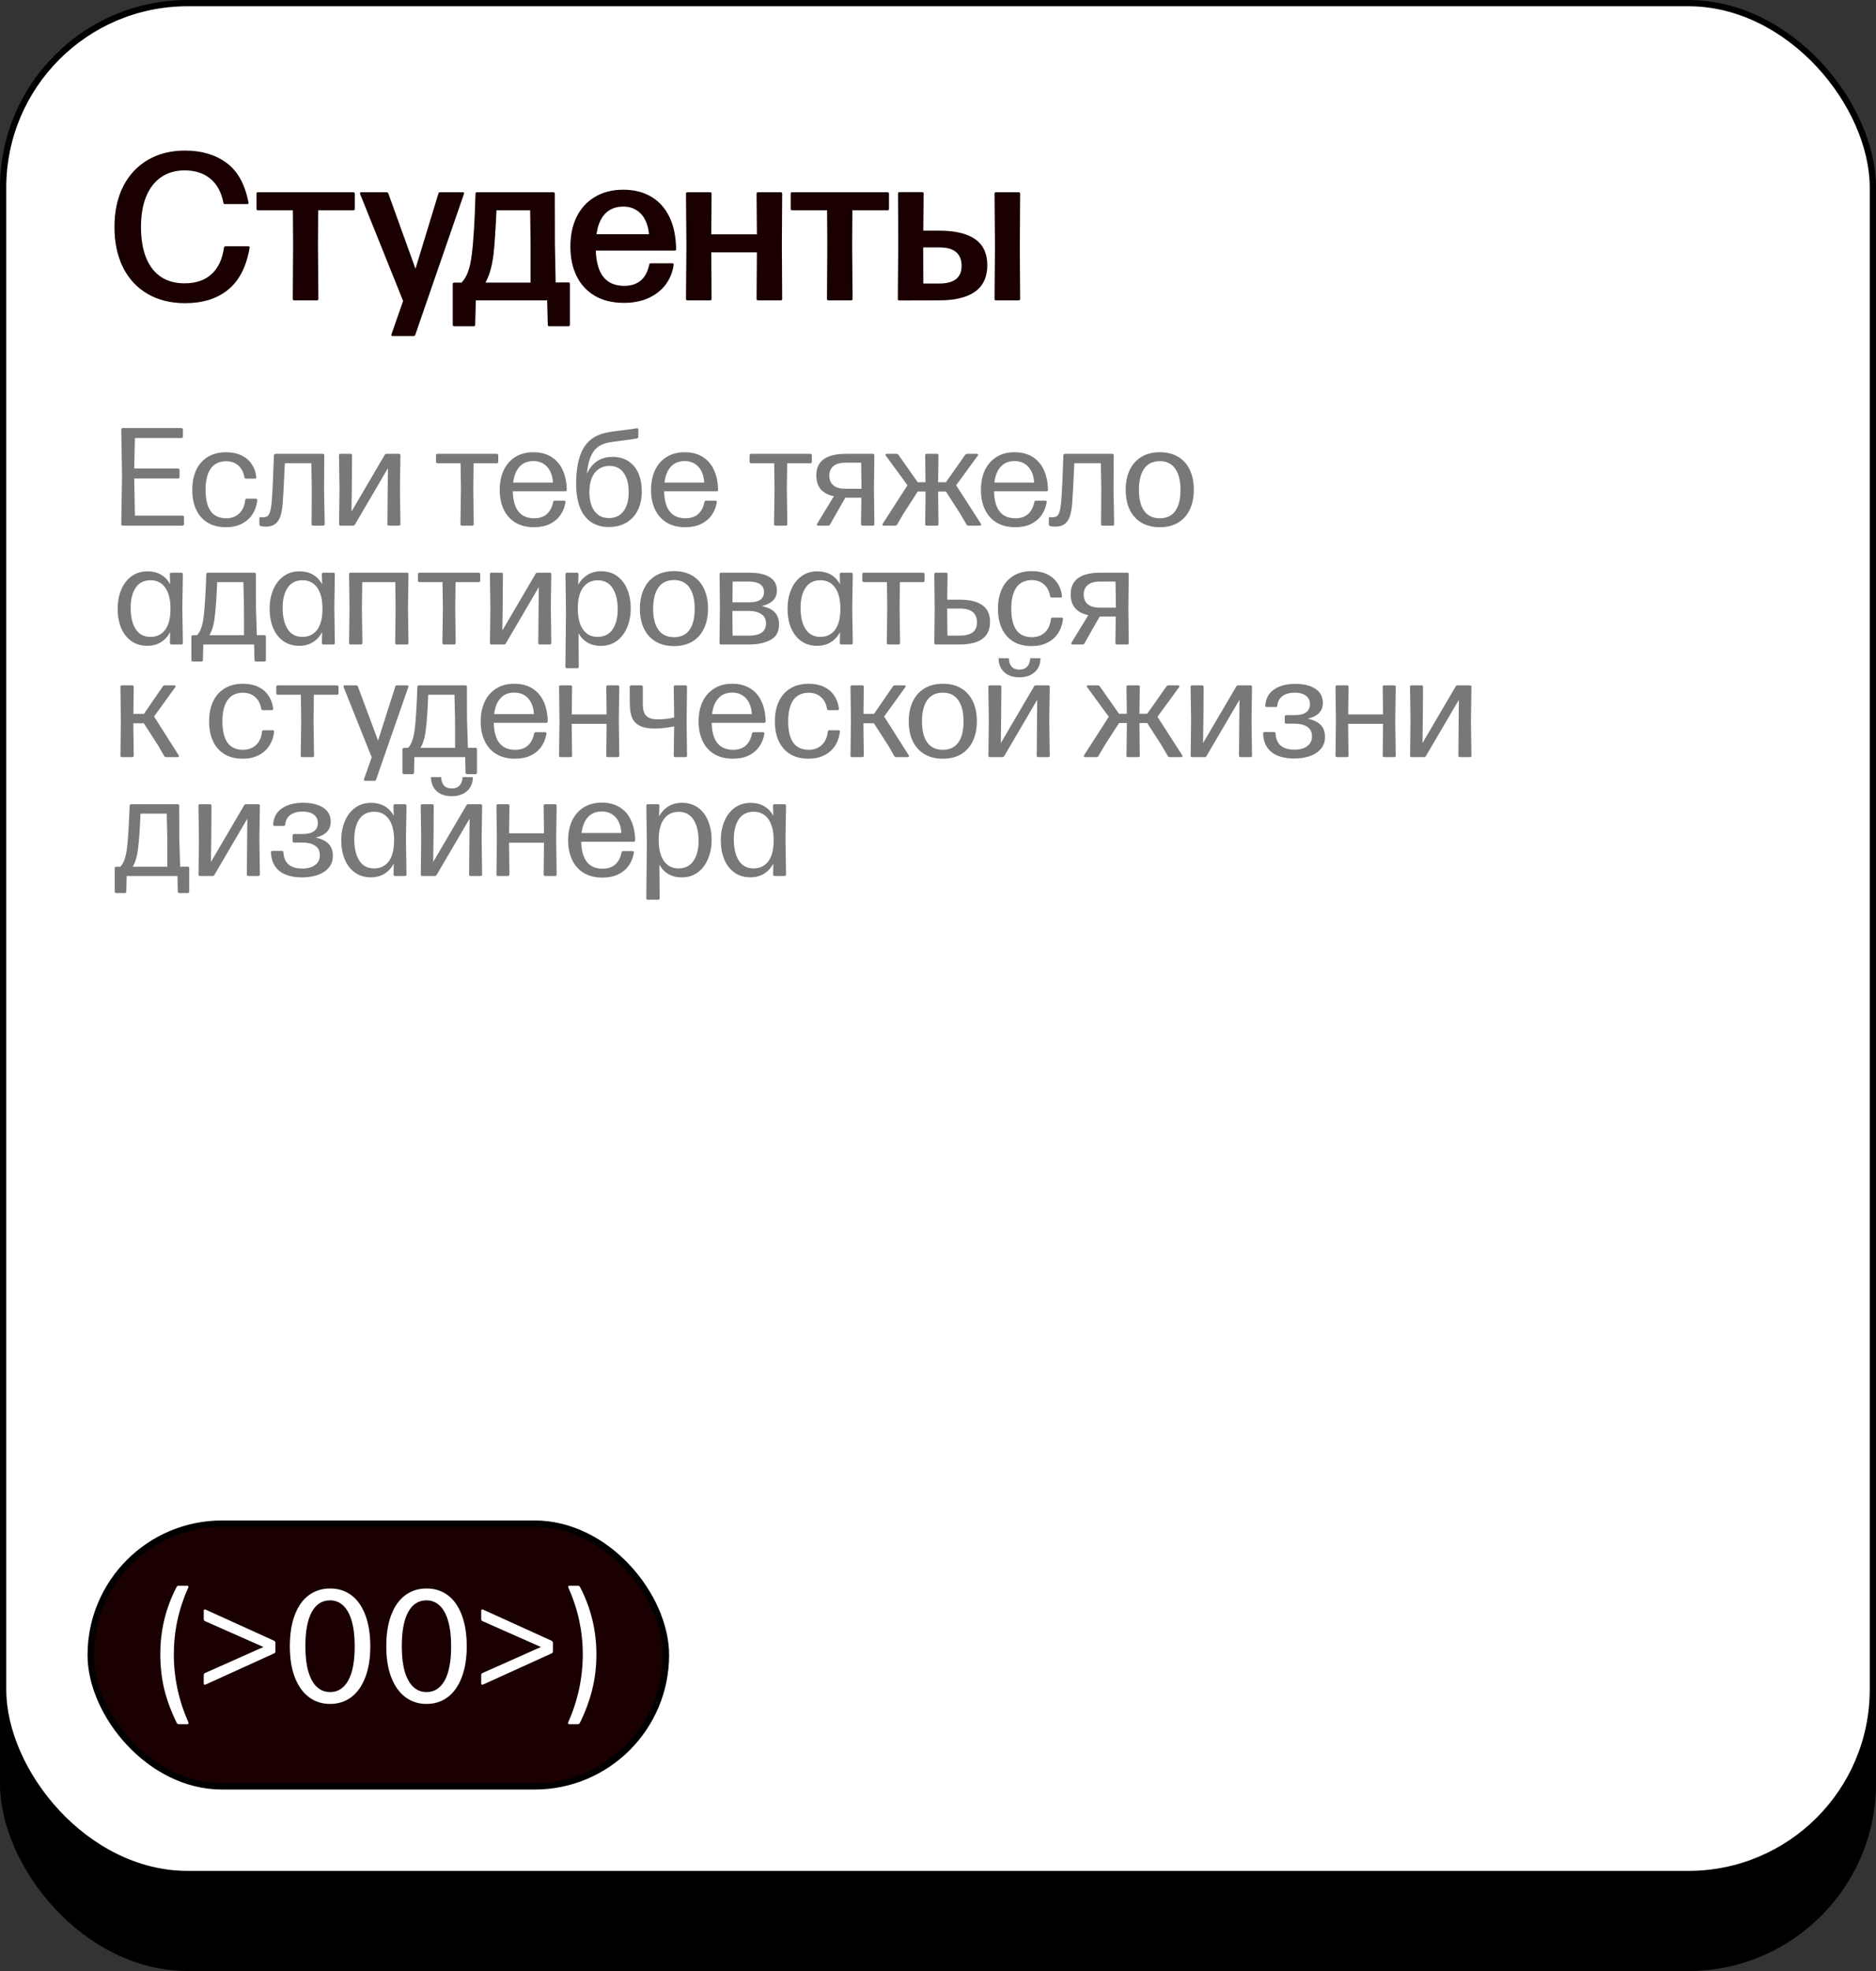 <svg width="300" height="315" viewBox="0 0 300 315" fill="none" xmlns="http://www.w3.org/2000/svg">
<rect x="0" y="0" width="300" height="315" fill="#333333" stroke="none"/>
<rect y="15" width="300" height="300" rx="30" fill="black"/>
<rect x="0.5" y="0.5" width="299" height="299" rx="29.5" fill="white" stroke="black"/>
<path d="M29.424 83.755C29.424 83.829 29.402 83.889 29.358 83.933C29.313 83.978 29.254 84 29.179 84H19.626C19.47 84 19.392 83.918 19.392 83.755L19.514 75.938L19.392 68.656C19.392 68.493 19.47 68.411 19.626 68.411H29.001C29.075 68.411 29.135 68.433 29.179 68.478C29.224 68.523 29.246 68.582 29.246 68.656V69.759C29.246 69.833 29.224 69.892 29.179 69.937C29.135 69.981 29.075 70.004 29.001 70.004H21.574L21.463 74.881H28.467C28.541 74.881 28.6 74.903 28.645 74.947C28.689 74.992 28.712 75.051 28.712 75.126V76.228C28.712 76.302 28.689 76.362 28.645 76.406C28.6 76.451 28.541 76.473 28.467 76.473H21.463L21.574 82.408H29.179C29.343 82.408 29.424 82.489 29.424 82.653V83.755ZM36.125 84.256C34.989 84.256 34.017 84.015 33.208 83.532C32.406 83.042 31.794 82.348 31.371 81.45C30.955 80.552 30.747 79.501 30.747 78.299C30.747 77.089 30.955 76.031 31.371 75.126C31.794 74.22 32.414 73.518 33.23 73.021C34.047 72.524 35.027 72.275 36.17 72.275C37.09 72.275 37.896 72.438 38.586 72.765C39.276 73.092 39.826 73.555 40.234 74.157C40.642 74.751 40.895 75.445 40.991 76.239V76.284C40.991 76.425 40.913 76.495 40.757 76.495H39.343C39.195 76.495 39.109 76.421 39.087 76.272C38.939 75.434 38.601 74.799 38.074 74.368C37.554 73.93 36.919 73.711 36.17 73.711C35.064 73.719 34.236 74.116 33.687 74.903C33.145 75.69 32.874 76.818 32.874 78.288C32.874 79.78 33.145 80.912 33.687 81.684C34.236 82.448 35.067 82.831 36.181 82.831C37.012 82.831 37.699 82.579 38.241 82.074C38.79 81.569 39.113 80.856 39.21 79.936C39.232 79.78 39.317 79.702 39.466 79.702H40.902C41.08 79.702 41.162 79.776 41.147 79.925C41.058 80.771 40.802 81.521 40.379 82.174C39.956 82.827 39.38 83.339 38.653 83.71C37.925 84.074 37.083 84.256 36.125 84.256ZM42.434 84.167C42.167 84.167 41.915 84.134 41.677 84.067C41.544 84.037 41.477 83.948 41.477 83.8V82.864C41.477 82.716 41.54 82.642 41.666 82.642C41.733 82.642 41.796 82.649 41.855 82.664C41.922 82.671 41.989 82.675 42.056 82.675C42.36 82.675 42.602 82.608 42.78 82.475C42.958 82.334 43.095 82.096 43.192 81.762C43.296 81.428 43.377 80.953 43.437 80.337C43.503 79.609 43.57 78.525 43.637 77.085C43.704 75.645 43.76 74.209 43.804 72.776C43.812 72.702 43.837 72.642 43.882 72.598C43.927 72.553 43.986 72.531 44.06 72.531H51.61C51.773 72.531 51.855 72.613 51.855 72.776L51.821 78.188L51.921 83.755C51.921 83.918 51.84 84 51.676 84L50.073 84.011C49.91 84.011 49.828 83.93 49.828 83.766L49.861 78.188L49.795 74.023H45.552C45.411 77.186 45.296 79.338 45.207 80.481C45.133 81.328 45.007 82.014 44.828 82.541C44.65 83.068 44.372 83.473 43.993 83.755C43.615 84.03 43.095 84.167 42.434 84.167ZM54.458 84C54.302 84 54.224 83.918 54.224 83.755L54.291 78.076L54.213 72.776C54.213 72.613 54.291 72.531 54.447 72.531H56.05C56.213 72.531 56.295 72.613 56.295 72.776L56.262 77.865L56.206 81.762L61.517 72.709C61.569 72.591 61.669 72.531 61.818 72.531H63.789C63.952 72.531 64.034 72.613 64.034 72.776L63.956 78.076L64.034 83.755C64.034 83.918 63.952 84 63.789 84H62.197C62.033 84 61.952 83.918 61.952 83.755L61.996 78.355L62.029 74.836L56.763 83.822C56.696 83.941 56.596 84 56.462 84H54.458ZM79.433 72.531C79.507 72.531 79.567 72.553 79.611 72.598C79.656 72.642 79.678 72.702 79.678 72.776V73.789C79.678 73.953 79.597 74.034 79.433 74.034H75.737L75.681 78.076L75.759 83.755C75.759 83.918 75.677 84 75.514 84H73.877C73.714 84 73.632 83.918 73.632 83.755L73.71 78.076L73.654 74.034H69.969C69.894 74.034 69.835 74.012 69.79 73.968C69.746 73.923 69.724 73.864 69.724 73.789V72.776C69.724 72.613 69.805 72.531 69.969 72.531H79.433ZM85.404 84.256C84.231 84.256 83.233 84.007 82.409 83.51C81.592 83.013 80.972 82.315 80.549 81.417C80.126 80.519 79.914 79.479 79.914 78.299C79.914 77.104 80.126 76.053 80.549 75.148C80.98 74.242 81.599 73.537 82.409 73.032C83.218 72.527 84.179 72.275 85.292 72.275C86.391 72.275 87.334 72.513 88.121 72.988C88.915 73.463 89.524 74.149 89.947 75.048C90.377 75.946 90.608 77.019 90.637 78.266C90.637 78.436 90.555 78.522 90.392 78.522H82.008C82.075 81.394 83.214 82.831 85.426 82.831C86.257 82.831 86.926 82.612 87.43 82.174C87.942 81.728 88.284 81.083 88.455 80.236C88.492 80.088 88.581 80.014 88.722 80.014H90.192C90.273 80.014 90.337 80.032 90.381 80.069C90.426 80.106 90.444 80.162 90.437 80.236C90.311 81.031 90.032 81.732 89.602 82.341C89.178 82.942 88.611 83.414 87.898 83.755C87.185 84.089 86.354 84.256 85.404 84.256ZM88.421 77.13C88.399 76.491 88.265 75.912 88.02 75.393C87.775 74.866 87.423 74.45 86.963 74.146C86.502 73.841 85.949 73.689 85.304 73.689C84.361 73.689 83.618 73.99 83.077 74.591C82.535 75.185 82.197 76.031 82.063 77.13H88.421ZM97.979 73.021C98.981 73.021 99.831 73.259 100.529 73.734C101.234 74.209 101.761 74.862 102.11 75.693C102.459 76.525 102.633 77.471 102.633 78.533C102.633 79.669 102.421 80.667 101.998 81.528C101.575 82.382 100.967 83.046 100.172 83.521C99.378 83.989 98.439 84.223 97.355 84.223C96.212 84.223 95.251 83.948 94.471 83.399C93.692 82.849 93.105 82.059 92.712 81.027C92.326 79.995 92.133 78.759 92.133 77.319C92.133 74.914 92.511 73.04 93.269 71.696C94.026 70.352 95.24 69.506 96.91 69.157C97.214 69.091 97.596 69.024 98.057 68.957C98.524 68.89 98.988 68.831 99.448 68.779C100.562 68.645 101.349 68.534 101.809 68.445H101.854C102.002 68.445 102.076 68.523 102.076 68.678V69.792C102.076 69.948 102.006 70.037 101.865 70.059C101.323 70.178 100.488 70.3 99.359 70.427C98.313 70.553 97.589 70.66 97.188 70.75C96.09 70.995 95.288 71.533 94.783 72.364C94.278 73.188 93.974 74.305 93.87 75.716C94.226 74.884 94.746 74.227 95.429 73.745C96.112 73.262 96.962 73.021 97.979 73.021ZM97.366 82.797C98.376 82.797 99.155 82.434 99.705 81.706C100.261 80.971 100.54 79.954 100.54 78.655C100.54 77.349 100.272 76.324 99.738 75.582C99.211 74.832 98.454 74.457 97.466 74.457C96.813 74.457 96.245 74.621 95.763 74.947C95.28 75.274 94.906 75.753 94.638 76.384C94.378 77.015 94.249 77.772 94.249 78.655C94.249 79.487 94.367 80.214 94.605 80.838C94.842 81.454 95.195 81.936 95.663 82.285C96.13 82.627 96.698 82.797 97.366 82.797ZM109.599 84.256C108.426 84.256 107.427 84.007 106.603 83.51C105.787 83.013 105.167 82.315 104.744 81.417C104.321 80.519 104.109 79.479 104.109 78.299C104.109 77.104 104.321 76.053 104.744 75.148C105.174 74.242 105.794 73.537 106.603 73.032C107.412 72.527 108.374 72.275 109.487 72.275C110.586 72.275 111.529 72.513 112.315 72.988C113.11 73.463 113.718 74.149 114.142 75.048C114.572 75.946 114.802 77.019 114.832 78.266C114.832 78.436 114.75 78.522 114.587 78.522H106.202C106.269 81.394 107.409 82.831 109.621 82.831C110.452 82.831 111.12 82.612 111.625 82.174C112.137 81.728 112.479 81.083 112.649 80.236C112.687 80.088 112.776 80.014 112.917 80.014H114.387C114.468 80.014 114.531 80.032 114.576 80.069C114.62 80.106 114.639 80.162 114.631 80.236C114.505 81.031 114.227 81.732 113.796 82.341C113.373 82.942 112.805 83.414 112.093 83.755C111.38 84.089 110.549 84.256 109.599 84.256ZM112.616 77.13C112.594 76.491 112.46 75.912 112.215 75.393C111.97 74.866 111.618 74.45 111.157 74.146C110.697 73.841 110.144 73.689 109.498 73.689C108.556 73.689 107.813 73.99 107.271 74.591C106.729 75.185 106.392 76.031 106.258 77.13H112.616ZM129.579 72.531C129.653 72.531 129.713 72.553 129.757 72.598C129.802 72.642 129.824 72.702 129.824 72.776V73.789C129.824 73.953 129.742 74.034 129.579 74.034H125.882L125.827 78.076L125.905 83.755C125.905 83.918 125.823 84 125.66 84H124.023C123.86 84 123.778 83.918 123.778 83.755L123.856 78.076L123.8 74.034H120.115C120.04 74.034 119.981 74.012 119.936 73.968C119.892 73.923 119.87 73.864 119.87 73.789V72.776C119.87 72.613 119.951 72.531 120.115 72.531H129.579ZM130.84 84C130.699 84 130.629 83.948 130.629 83.844C130.629 83.8 130.644 83.751 130.673 83.699L133.357 79.312C132.451 79.127 131.753 78.759 131.263 78.21C130.781 77.653 130.54 76.907 130.54 75.972C130.54 74.821 130.937 73.96 131.731 73.388C132.533 72.817 133.706 72.531 135.25 72.531H139.592C139.748 72.531 139.826 72.613 139.826 72.776L139.759 78.099L139.826 83.755C139.826 83.918 139.748 84 139.592 84H137.933C137.77 84 137.688 83.918 137.688 83.755L137.744 79.535H135.183L133.735 82.062L132.733 83.833C132.666 83.944 132.57 84 132.444 84H130.84ZM137.766 78.11L137.711 73.945H135.15C134.348 73.945 133.724 74.127 133.279 74.491C132.841 74.847 132.622 75.348 132.622 75.994C132.622 76.692 132.841 77.219 133.279 77.575C133.717 77.931 134.344 78.11 135.161 78.11H137.766ZM156.21 72.531C156.277 72.531 156.329 72.546 156.366 72.576C156.403 72.605 156.422 72.642 156.422 72.687C156.422 72.724 156.4 72.772 156.355 72.832L152.903 77.553L156.856 83.699C156.886 83.737 156.901 83.781 156.901 83.833C156.901 83.885 156.882 83.926 156.845 83.956C156.808 83.985 156.756 84 156.689 84H154.863C154.729 84 154.629 83.944 154.562 83.833L153.605 82.185L151.266 78.555H150.019L150.075 83.755C150.075 83.918 149.997 84 149.841 84H148.193C148.03 84 147.948 83.918 147.948 83.755L148.015 78.555H146.757L144.419 82.185L143.461 83.833C143.394 83.944 143.294 84 143.16 84H141.334C141.267 84 141.215 83.985 141.178 83.956C141.141 83.926 141.123 83.885 141.123 83.833C141.123 83.781 141.137 83.737 141.167 83.699L145.12 77.553L141.668 72.832C141.624 72.772 141.601 72.724 141.601 72.687C141.601 72.642 141.62 72.605 141.657 72.576C141.694 72.546 141.746 72.531 141.813 72.531H143.372C143.491 72.531 143.591 72.583 143.673 72.687L146.757 77.074H148.004L147.948 72.776C147.948 72.613 148.03 72.531 148.193 72.531H149.841C149.997 72.531 150.075 72.613 150.075 72.776L150.019 77.074H151.266L154.351 72.687C154.432 72.583 154.533 72.531 154.651 72.531H156.21ZM162.354 84.256C161.181 84.256 160.183 84.007 159.359 83.51C158.542 83.013 157.922 82.315 157.499 81.417C157.076 80.519 156.865 79.479 156.865 78.299C156.865 77.104 157.076 76.053 157.499 75.148C157.93 74.242 158.55 73.537 159.359 73.032C160.168 72.527 161.129 72.275 162.243 72.275C163.341 72.275 164.284 72.513 165.071 72.988C165.865 73.463 166.474 74.149 166.897 75.048C167.328 75.946 167.558 77.019 167.588 78.266C167.588 78.436 167.506 78.522 167.343 78.522H158.958C159.025 81.394 160.164 82.831 162.376 82.831C163.208 82.831 163.876 82.612 164.381 82.174C164.893 81.728 165.234 81.083 165.405 80.236C165.442 80.088 165.531 80.014 165.672 80.014H167.142C167.224 80.014 167.287 80.032 167.331 80.069C167.376 80.106 167.395 80.162 167.387 80.236C167.261 81.031 166.983 81.732 166.552 82.341C166.129 82.942 165.561 83.414 164.848 83.755C164.136 84.089 163.304 84.256 162.354 84.256ZM165.372 77.13C165.349 76.491 165.216 75.912 164.971 75.393C164.726 74.866 164.373 74.45 163.913 74.146C163.453 73.841 162.9 73.689 162.254 73.689C161.311 73.689 160.569 73.99 160.027 74.591C159.485 75.185 159.147 76.031 159.014 77.13H165.372ZM168.683 84.167C168.415 84.167 168.163 84.134 167.925 84.067C167.792 84.037 167.725 83.948 167.725 83.8V82.864C167.725 82.716 167.788 82.642 167.914 82.642C167.981 82.642 168.044 82.649 168.104 82.664C168.17 82.671 168.237 82.675 168.304 82.675C168.608 82.675 168.85 82.608 169.028 82.475C169.206 82.334 169.343 82.096 169.44 81.762C169.544 81.428 169.625 80.953 169.685 80.337C169.751 79.609 169.818 78.525 169.885 77.085C169.952 75.645 170.008 74.209 170.052 72.776C170.06 72.702 170.086 72.642 170.13 72.598C170.175 72.553 170.234 72.531 170.308 72.531H177.858C178.021 72.531 178.103 72.613 178.103 72.776L178.069 78.188L178.169 83.755C178.169 83.918 178.088 84 177.924 84L176.321 84.011C176.158 84.011 176.076 83.93 176.076 83.766L176.109 78.188L176.043 74.023H171.8C171.659 77.186 171.544 79.338 171.455 80.481C171.381 81.328 171.255 82.014 171.077 82.541C170.898 83.068 170.62 83.473 170.241 83.755C169.863 84.03 169.343 84.167 168.683 84.167ZM185.472 84.256C184.321 84.256 183.337 84.011 182.521 83.521C181.704 83.031 181.081 82.337 180.65 81.439C180.227 80.541 180.016 79.49 180.016 78.288C180.016 77.078 180.227 76.024 180.65 75.126C181.081 74.22 181.704 73.518 182.521 73.021C183.345 72.524 184.328 72.275 185.472 72.275C186.615 72.275 187.595 72.52 188.411 73.01C189.228 73.5 189.848 74.198 190.271 75.103C190.694 76.001 190.905 77.052 190.905 78.254C190.905 79.464 190.694 80.522 190.271 81.428C189.848 82.326 189.228 83.024 188.411 83.521C187.595 84.011 186.615 84.256 185.472 84.256ZM185.472 82.831C186.57 82.831 187.394 82.441 187.944 81.662C188.5 80.882 188.779 79.758 188.779 78.288C188.779 76.826 188.497 75.697 187.932 74.903C187.376 74.101 186.552 73.7 185.46 73.7C184.354 73.708 183.523 74.109 182.966 74.903C182.41 75.697 182.131 76.829 182.131 78.299C182.131 79.761 182.413 80.882 182.977 81.662C183.542 82.441 184.373 82.831 185.472 82.831ZM27.164 91.787C27.157 91.706 27.175 91.642 27.22 91.598C27.264 91.553 27.327 91.531 27.409 91.531H29.001C29.165 91.531 29.246 91.613 29.246 91.776L29.157 97.143L29.246 102.755C29.246 102.918 29.165 103 29.001 103H27.42C27.338 103 27.275 102.978 27.231 102.933C27.186 102.889 27.168 102.829 27.175 102.755L27.209 101.029C26.83 101.727 26.333 102.265 25.716 102.644C25.1 103.022 24.38 103.212 23.556 103.212C22.554 103.212 21.697 102.955 20.984 102.443C20.271 101.924 19.73 101.218 19.358 100.328C18.995 99.429 18.813 98.416 18.813 97.288C18.813 96.174 19.002 95.165 19.381 94.259C19.759 93.346 20.309 92.626 21.029 92.099C21.756 91.572 22.61 91.308 23.59 91.308C24.406 91.308 25.119 91.483 25.728 91.832C26.344 92.181 26.837 92.697 27.209 93.379L27.164 91.787ZM24.057 101.786C25.067 101.786 25.854 101.408 26.418 100.651C26.982 99.886 27.264 98.761 27.264 97.277C27.264 95.829 26.986 94.712 26.429 93.925C25.872 93.131 25.089 92.734 24.08 92.734C23.026 92.734 22.231 93.131 21.697 93.925C21.162 94.719 20.895 95.792 20.895 97.143C20.895 98.568 21.162 99.7 21.697 100.539C22.231 101.371 23.018 101.786 24.057 101.786ZM30.851 105.728C30.776 105.728 30.717 105.706 30.672 105.661C30.628 105.617 30.606 105.557 30.606 105.483V101.764C30.606 101.69 30.628 101.63 30.672 101.586C30.717 101.541 30.776 101.519 30.851 101.519H31.508C31.805 101.2 32.035 100.792 32.198 100.294C32.369 99.797 32.499 99.17 32.588 98.412C32.677 97.655 32.755 96.672 32.822 95.462C32.896 94.244 32.951 93.016 32.989 91.776C32.996 91.702 33.022 91.642 33.066 91.598C33.111 91.553 33.17 91.531 33.245 91.531H40.672C40.835 91.531 40.916 91.613 40.916 91.776L40.928 96.909L41.072 101.519L42.264 101.508C42.435 101.508 42.52 101.59 42.52 101.753V105.483C42.52 105.557 42.498 105.617 42.453 105.661C42.409 105.706 42.346 105.728 42.264 105.728H40.939C40.865 105.728 40.805 105.706 40.761 105.661C40.716 105.617 40.694 105.557 40.694 105.483L40.638 103H32.51L32.454 105.483C32.454 105.557 32.432 105.617 32.387 105.661C32.343 105.706 32.283 105.728 32.209 105.728H30.851ZM39.024 101.519L39.013 96.909L38.923 93.034H34.726C34.636 95.373 34.514 97.18 34.358 98.457C34.276 99.184 34.165 99.778 34.024 100.239C33.89 100.699 33.712 101.126 33.49 101.519H39.024ZM51.468 91.787C51.46 91.706 51.479 91.642 51.523 91.598C51.568 91.553 51.631 91.531 51.712 91.531H53.305C53.468 91.531 53.55 91.613 53.55 91.776L53.461 97.143L53.55 102.755C53.55 102.918 53.468 103 53.305 103H51.724C51.642 103 51.579 102.978 51.534 102.933C51.49 102.889 51.471 102.829 51.479 102.755L51.512 101.029C51.133 101.727 50.636 102.265 50.02 102.644C49.404 103.022 48.684 103.212 47.86 103.212C46.858 103.212 46 102.955 45.288 102.443C44.575 101.924 44.033 101.218 43.662 100.328C43.298 99.429 43.116 98.416 43.116 97.288C43.116 96.174 43.306 95.165 43.684 94.259C44.063 93.346 44.612 92.626 45.332 92.099C46.06 91.572 46.913 91.308 47.893 91.308C48.71 91.308 49.422 91.483 50.031 91.832C50.647 92.181 51.141 92.697 51.512 93.379L51.468 91.787ZM48.361 101.786C49.37 101.786 50.157 101.408 50.721 100.651C51.286 99.886 51.568 98.761 51.568 97.277C51.568 95.829 51.289 94.712 50.733 93.925C50.176 93.131 49.393 92.734 48.383 92.734C47.329 92.734 46.535 93.131 46 93.925C45.466 94.719 45.199 95.792 45.199 97.143C45.199 98.568 45.466 99.7 46 100.539C46.535 101.371 47.322 101.786 48.361 101.786ZM65.075 91.531C65.239 91.531 65.32 91.613 65.32 91.776L65.242 97.076L65.32 102.755C65.32 102.918 65.239 103 65.075 103H63.427C63.271 103 63.194 102.918 63.194 102.755L63.26 97.076L63.216 93.034H57.927L57.871 97.076L57.949 102.755C57.949 102.918 57.867 103 57.704 103H56.056C55.9 103 55.822 102.918 55.822 102.755L55.889 97.076L55.822 91.776C55.822 91.613 55.9 91.531 56.056 91.531H65.075ZM76.546 91.531C76.62 91.531 76.68 91.553 76.724 91.598C76.769 91.642 76.791 91.702 76.791 91.776V92.789C76.791 92.953 76.709 93.034 76.546 93.034H72.849L72.794 97.076L72.872 102.755C72.872 102.918 72.79 103 72.627 103H70.99C70.826 103 70.745 102.918 70.745 102.755L70.823 97.076L70.767 93.034H67.081C67.007 93.034 66.948 93.012 66.903 92.968C66.859 92.923 66.837 92.864 66.837 92.789V91.776C66.837 91.613 66.918 91.531 67.081 91.531H76.546ZM78.587 103C78.431 103 78.353 102.918 78.353 102.755L78.42 97.076L78.342 91.776C78.342 91.613 78.42 91.531 78.576 91.531H80.18C80.343 91.531 80.425 91.613 80.425 91.776L80.391 96.865L80.335 100.762L85.647 91.709C85.699 91.591 85.799 91.531 85.948 91.531H87.918C88.082 91.531 88.163 91.613 88.163 91.776L88.085 97.076L88.163 102.755C88.163 102.918 88.082 103 87.918 103H86.326C86.163 103 86.081 102.918 86.081 102.755L86.126 97.355L86.159 93.836L80.892 102.822C80.826 102.941 80.725 103 80.592 103H78.587ZM96.118 91.297C97.12 91.297 97.978 91.557 98.69 92.077C99.403 92.589 99.941 93.294 100.305 94.192C100.676 95.091 100.862 96.104 100.862 97.232C100.862 98.346 100.669 99.359 100.283 100.272C99.904 101.178 99.355 101.898 98.635 102.432C97.915 102.959 97.065 103.223 96.085 103.223C95.276 103.223 94.57 103.052 93.969 102.71C93.368 102.362 92.882 101.857 92.511 101.196L92.555 106.541C92.555 106.704 92.474 106.786 92.31 106.786H90.662C90.499 106.786 90.417 106.704 90.417 106.541L90.506 97.978L90.428 91.776C90.428 91.613 90.506 91.531 90.662 91.531H92.266C92.429 91.531 92.511 91.617 92.511 91.787L92.455 93.457C92.841 92.775 93.342 92.244 93.958 91.865C94.582 91.487 95.302 91.297 96.118 91.297ZM95.55 101.786C96.612 101.786 97.414 101.389 97.956 100.595C98.505 99.801 98.779 98.728 98.779 97.377C98.779 95.959 98.509 94.835 97.967 94.003C97.432 93.164 96.642 92.745 95.595 92.745C94.593 92.745 93.81 93.127 93.246 93.892C92.681 94.656 92.399 95.77 92.399 97.232C92.399 98.68 92.674 99.801 93.223 100.595C93.78 101.389 94.556 101.786 95.55 101.786ZM107.787 103.256C106.636 103.256 105.653 103.011 104.836 102.521C104.02 102.031 103.396 101.337 102.966 100.439C102.543 99.541 102.331 98.49 102.331 97.288C102.331 96.078 102.543 95.024 102.966 94.126C103.396 93.22 104.02 92.518 104.836 92.021C105.66 91.524 106.644 91.275 107.787 91.275C108.93 91.275 109.91 91.52 110.727 92.01C111.543 92.5 112.163 93.198 112.586 94.103C113.009 95.001 113.221 96.052 113.221 97.254C113.221 98.464 113.009 99.522 112.586 100.428C112.163 101.326 111.543 102.024 110.727 102.521C109.91 103.011 108.93 103.256 107.787 103.256ZM107.787 101.831C108.886 101.831 109.71 101.441 110.259 100.662C110.816 99.882 111.094 98.758 111.094 97.288C111.094 95.826 110.812 94.697 110.248 93.903C109.691 93.101 108.867 92.7 107.776 92.7C106.67 92.708 105.838 93.109 105.282 93.903C104.725 94.697 104.447 95.829 104.447 97.299C104.447 98.761 104.729 99.882 105.293 100.662C105.857 101.441 106.688 101.831 107.787 101.831ZM121.862 96.865C122.812 97.073 123.503 97.418 123.933 97.9C124.364 98.375 124.579 98.999 124.579 99.771C124.579 100.966 124.115 101.805 123.187 102.287C122.259 102.762 121.157 103 119.88 103H115.292C115.137 103 115.059 102.918 115.059 102.755L115.125 97.076L115.07 91.776C115.07 91.613 115.148 91.531 115.304 91.531H119.858C121.268 91.531 122.348 91.769 123.098 92.244C123.855 92.711 124.234 93.417 124.234 94.359C124.234 95.028 124.026 95.566 123.61 95.974C123.202 96.382 122.619 96.672 121.862 96.842V96.865ZM117.163 92.945L117.13 96.263H119.835C121.394 96.263 122.174 95.71 122.174 94.604C122.174 94.062 121.966 93.65 121.55 93.368C121.135 93.086 120.559 92.945 119.824 92.945H117.163ZM117.119 97.644L117.152 101.586H119.835C120.674 101.586 121.328 101.426 121.795 101.107C122.263 100.78 122.497 100.279 122.497 99.604C122.497 98.958 122.244 98.472 121.74 98.145C121.242 97.811 120.611 97.644 119.847 97.644H117.119ZM134.29 91.787C134.282 91.706 134.301 91.642 134.345 91.598C134.39 91.553 134.453 91.531 134.535 91.531H136.127C136.29 91.531 136.372 91.613 136.372 91.776L136.283 97.143L136.372 102.755C136.372 102.918 136.29 103 136.127 103H134.546C134.464 103 134.401 102.978 134.356 102.933C134.312 102.889 134.293 102.829 134.301 102.755L134.334 101.029C133.956 101.727 133.458 102.265 132.842 102.644C132.226 103.022 131.506 103.212 130.682 103.212C129.68 103.212 128.822 102.955 128.11 102.443C127.397 101.924 126.855 101.218 126.484 100.328C126.12 99.429 125.939 98.416 125.939 97.288C125.939 96.174 126.128 95.165 126.506 94.259C126.885 93.346 127.434 92.626 128.154 92.099C128.882 91.572 129.736 91.308 130.715 91.308C131.532 91.308 132.245 91.483 132.853 91.832C133.469 92.181 133.963 92.697 134.334 93.379L134.29 91.787ZM131.183 101.786C132.193 101.786 132.979 101.408 133.544 100.651C134.108 99.886 134.39 98.761 134.39 97.277C134.39 95.829 134.112 94.712 133.555 93.925C132.998 93.131 132.215 92.734 131.205 92.734C130.151 92.734 129.357 93.131 128.822 93.925C128.288 94.719 128.021 95.792 128.021 97.143C128.021 98.568 128.288 99.7 128.822 100.539C129.357 101.371 130.144 101.786 131.183 101.786ZM147.608 91.531C147.682 91.531 147.742 91.553 147.786 91.598C147.831 91.642 147.853 91.702 147.853 91.776V92.789C147.853 92.953 147.771 93.034 147.608 93.034H143.911L143.856 97.076L143.933 102.755C143.933 102.918 143.852 103 143.689 103H142.052C141.888 103 141.807 102.918 141.807 102.755L141.885 97.076L141.829 93.034H138.143C138.069 93.034 138.01 93.012 137.965 92.968C137.921 92.923 137.898 92.864 137.898 92.789V91.776C137.898 91.613 137.98 91.531 138.143 91.531H147.608ZM151.475 95.84H153.457C156.701 95.84 158.323 97.021 158.323 99.381C158.323 101.794 156.701 103 153.457 103H149.638C149.482 103 149.404 102.918 149.404 102.755L149.471 97.466L149.404 91.776C149.404 91.613 149.482 91.531 149.638 91.531H151.286C151.449 91.531 151.531 91.613 151.531 91.776L151.475 95.84ZM151.464 97.254L151.509 101.586H153.457C154.356 101.586 155.042 101.419 155.517 101.085C155.992 100.743 156.23 100.198 156.23 99.448C156.23 98.713 156 98.164 155.54 97.8C155.087 97.436 154.393 97.254 153.457 97.254H151.464ZM164.966 103.256C163.831 103.256 162.858 103.015 162.049 102.532C161.247 102.042 160.635 101.348 160.212 100.45C159.796 99.552 159.588 98.501 159.588 97.299C159.588 96.089 159.796 95.031 160.212 94.126C160.635 93.22 161.255 92.518 162.071 92.021C162.888 91.524 163.868 91.275 165.011 91.275C165.931 91.275 166.737 91.438 167.427 91.765C168.118 92.092 168.667 92.555 169.075 93.157C169.484 93.751 169.736 94.445 169.832 95.239V95.284C169.832 95.425 169.754 95.495 169.599 95.495H168.184C168.036 95.495 167.951 95.421 167.928 95.272C167.78 94.434 167.442 93.799 166.915 93.368C166.395 92.93 165.761 92.711 165.011 92.711C163.905 92.719 163.077 93.116 162.528 93.903C161.986 94.69 161.715 95.818 161.715 97.288C161.715 98.78 161.986 99.912 162.528 100.684C163.077 101.449 163.909 101.831 165.022 101.831C165.854 101.831 166.54 101.578 167.082 101.074C167.631 100.569 167.954 99.856 168.051 98.936C168.073 98.78 168.158 98.702 168.307 98.702H169.743C169.921 98.702 170.003 98.776 169.988 98.925C169.899 99.771 169.643 100.521 169.22 101.174C168.797 101.827 168.222 102.339 167.494 102.71C166.767 103.074 165.924 103.256 164.966 103.256ZM171.52 103C171.379 103 171.308 102.948 171.308 102.844C171.308 102.8 171.323 102.751 171.353 102.699L174.036 98.312C173.131 98.127 172.433 97.759 171.943 97.21C171.46 96.653 171.219 95.907 171.219 94.972C171.219 93.821 171.616 92.96 172.411 92.388C173.212 91.817 174.385 91.531 175.929 91.531H180.272C180.428 91.531 180.506 91.613 180.506 91.776L180.439 97.099L180.506 102.755C180.506 102.918 180.428 103 180.272 103H178.613C178.449 103 178.368 102.918 178.368 102.755L178.423 98.535H175.862L174.415 101.063L173.413 102.833C173.346 102.944 173.249 103 173.123 103H171.52ZM178.446 97.11L178.39 92.945H175.829C175.027 92.945 174.404 93.127 173.958 93.491C173.52 93.847 173.301 94.348 173.301 94.994C173.301 95.692 173.52 96.219 173.958 96.575C174.396 96.931 175.024 97.11 175.84 97.11H178.446ZM27.866 109.531C27.932 109.531 27.984 109.546 28.021 109.576C28.058 109.605 28.077 109.642 28.077 109.687C28.077 109.739 28.058 109.787 28.021 109.832L24.636 114.508L28.567 120.699C28.597 120.736 28.611 120.781 28.611 120.833C28.611 120.885 28.593 120.926 28.556 120.955C28.519 120.985 28.467 121 28.4 121H26.552C26.425 121 26.325 120.941 26.251 120.822L25.327 119.207L23 115.588H21.318L21.385 120.755C21.385 120.918 21.303 121 21.14 121H19.492C19.336 121 19.258 120.918 19.258 120.755L19.325 115.076L19.258 109.776C19.258 109.613 19.336 109.531 19.492 109.531H21.14C21.303 109.531 21.385 109.613 21.385 109.776L21.329 114.085H23.022L26.039 109.698C26.121 109.587 26.221 109.531 26.34 109.531H27.866ZM38.817 121.256C37.681 121.256 36.709 121.015 35.899 120.532C35.098 120.042 34.485 119.348 34.062 118.45C33.647 117.552 33.439 116.502 33.439 115.299C33.439 114.089 33.647 113.031 34.062 112.126C34.485 111.22 35.105 110.518 35.922 110.021C36.738 109.524 37.718 109.275 38.861 109.275C39.782 109.275 40.587 109.438 41.278 109.765C41.968 110.092 42.517 110.556 42.925 111.157C43.334 111.751 43.586 112.445 43.683 113.239V113.284C43.683 113.425 43.605 113.495 43.449 113.495H42.035C41.886 113.495 41.801 113.421 41.779 113.272C41.63 112.434 41.292 111.799 40.765 111.368C40.246 110.93 39.611 110.711 38.861 110.711C37.755 110.719 36.928 111.116 36.378 111.903C35.836 112.69 35.565 113.818 35.565 115.288C35.565 116.78 35.836 117.912 36.378 118.684C36.928 119.449 37.759 119.831 38.872 119.831C39.704 119.831 40.391 119.578 40.932 119.074C41.482 118.569 41.805 117.856 41.901 116.936C41.923 116.78 42.009 116.702 42.157 116.702H43.594C43.772 116.702 43.853 116.776 43.839 116.925C43.749 117.771 43.493 118.521 43.07 119.174C42.647 119.827 42.072 120.339 41.344 120.71C40.617 121.074 39.774 121.256 38.817 121.256ZM53.89 109.531C53.964 109.531 54.024 109.553 54.068 109.598C54.113 109.642 54.135 109.702 54.135 109.776V110.789C54.135 110.953 54.053 111.034 53.89 111.034H50.193L50.138 115.076L50.216 120.755C50.216 120.918 50.134 121 49.971 121H48.334C48.171 121 48.089 120.918 48.089 120.755L48.167 115.076L48.111 111.034H44.426C44.351 111.034 44.292 111.012 44.247 110.968C44.203 110.923 44.181 110.864 44.181 110.789V109.776C44.181 109.613 44.262 109.531 44.426 109.531H53.89ZM59.443 121.033L54.956 109.821L54.934 109.72C54.934 109.661 54.952 109.616 54.989 109.587C55.034 109.55 55.09 109.531 55.156 109.531H56.96C57.101 109.531 57.194 109.598 57.239 109.732L60.457 118.361L63.207 109.743C63.244 109.602 63.333 109.531 63.474 109.531H65.089C65.237 109.531 65.311 109.594 65.311 109.72L65.289 109.821L60.145 124.585C60.1 124.719 60.011 124.786 59.878 124.786H58.419C58.345 124.786 58.289 124.767 58.252 124.73C58.215 124.7 58.196 124.656 58.196 124.597C58.196 124.574 58.204 124.541 58.218 124.496L59.443 121.033ZM64.604 123.728C64.53 123.728 64.47 123.706 64.426 123.661C64.381 123.617 64.359 123.557 64.359 123.483V119.764C64.359 119.69 64.381 119.63 64.426 119.586C64.47 119.541 64.53 119.519 64.604 119.519H65.261C65.558 119.2 65.788 118.792 65.951 118.294C66.122 117.797 66.252 117.17 66.341 116.412C66.43 115.655 66.508 114.672 66.575 113.462C66.649 112.244 66.705 111.016 66.742 109.776C66.749 109.702 66.775 109.642 66.82 109.598C66.864 109.553 66.924 109.531 66.998 109.531H74.425C74.588 109.531 74.67 109.613 74.67 109.776L74.681 114.909L74.826 119.519L76.017 119.508C76.188 119.508 76.273 119.59 76.273 119.753V123.483C76.273 123.557 76.251 123.617 76.206 123.661C76.162 123.706 76.099 123.728 76.017 123.728H74.692C74.618 123.728 74.558 123.706 74.514 123.661C74.469 123.617 74.447 123.557 74.447 123.483L74.391 121H66.263L66.207 123.483C66.207 123.557 66.185 123.617 66.141 123.661C66.096 123.706 66.037 123.728 65.962 123.728H64.604ZM72.777 119.519L72.766 114.909L72.677 111.034H68.479C68.39 113.373 68.267 115.18 68.111 116.457C68.03 117.184 67.918 117.778 67.777 118.239C67.644 118.699 67.466 119.126 67.243 119.519H72.777ZM82.359 121.256C81.186 121.256 80.188 121.007 79.364 120.51C78.547 120.013 77.927 119.315 77.504 118.417C77.081 117.519 76.87 116.479 76.87 115.299C76.87 114.104 77.081 113.053 77.504 112.148C77.935 111.242 78.555 110.537 79.364 110.032C80.173 109.527 81.134 109.275 82.248 109.275C83.346 109.275 84.289 109.513 85.076 109.988C85.87 110.463 86.479 111.149 86.902 112.048C87.333 112.946 87.563 114.018 87.593 115.266C87.593 115.436 87.511 115.522 87.347 115.522H78.963C79.03 118.394 80.169 119.831 82.381 119.831C83.213 119.831 83.881 119.612 84.386 119.174C84.898 118.728 85.239 118.083 85.41 117.236C85.447 117.088 85.536 117.014 85.677 117.014H87.147C87.229 117.014 87.292 117.032 87.336 117.069C87.381 117.107 87.4 117.162 87.392 117.236C87.266 118.031 86.987 118.732 86.557 119.341C86.134 119.942 85.566 120.414 84.853 120.755C84.141 121.089 83.309 121.256 82.359 121.256ZM85.377 114.13C85.354 113.491 85.221 112.912 84.976 112.393C84.731 111.866 84.378 111.45 83.918 111.146C83.458 110.841 82.905 110.689 82.259 110.689C81.316 110.689 80.574 110.99 80.032 111.591C79.49 112.185 79.152 113.031 79.019 114.13H85.377ZM96.951 109.776C96.951 109.613 97.029 109.531 97.185 109.531H98.788C98.951 109.531 99.033 109.613 99.033 109.776L98.955 115.076L99.033 120.755C99.033 120.918 98.951 121 98.788 121H97.185C97.029 121 96.951 120.918 96.951 120.755L97.007 115.678H91.417L91.484 120.755C91.484 120.918 91.402 121 91.239 121H89.635C89.48 121 89.401 120.918 89.401 120.755L89.468 115.076L89.401 109.776C89.401 109.613 89.48 109.531 89.635 109.531H91.239C91.402 109.531 91.484 109.613 91.484 109.776L91.428 114.174H97.007L96.951 109.776ZM107.739 109.776C107.739 109.613 107.821 109.531 107.984 109.531H109.632C109.788 109.531 109.866 109.613 109.866 109.776L109.799 115.076L109.866 120.755C109.866 120.918 109.788 121 109.632 121H107.984C107.821 121 107.739 120.918 107.739 120.755L107.806 116.09C106.618 116.32 105.601 116.435 104.755 116.435C103.656 116.435 102.81 116.271 102.216 115.945C101.63 115.611 101.232 115.158 101.025 114.586C100.824 114.015 100.72 113.295 100.713 112.426L100.702 109.776C100.702 109.702 100.724 109.642 100.768 109.598C100.813 109.553 100.876 109.531 100.958 109.531H102.55C102.624 109.531 102.684 109.553 102.728 109.598C102.773 109.642 102.795 109.702 102.795 109.776V112.426C102.795 112.983 102.854 113.443 102.973 113.807C103.099 114.171 103.337 114.456 103.686 114.664C104.042 114.865 104.554 114.965 105.222 114.965C105.638 114.965 106.072 114.939 106.525 114.887C106.985 114.835 107.412 114.761 107.806 114.664L107.739 109.776ZM117.205 121.256C116.032 121.256 115.034 121.007 114.21 120.51C113.393 120.013 112.773 119.315 112.35 118.417C111.927 117.519 111.716 116.479 111.716 115.299C111.716 114.104 111.927 113.053 112.35 112.148C112.781 111.242 113.401 110.537 114.21 110.032C115.019 109.527 115.98 109.275 117.094 109.275C118.192 109.275 119.135 109.513 119.922 109.988C120.716 110.463 121.325 111.149 121.748 112.048C122.179 112.946 122.409 114.018 122.438 115.266C122.438 115.436 122.357 115.522 122.193 115.522H113.809C113.876 118.394 115.015 119.831 117.227 119.831C118.059 119.831 118.727 119.612 119.232 119.174C119.744 118.728 120.085 118.083 120.256 117.236C120.293 117.088 120.382 117.014 120.523 117.014H121.993C122.075 117.014 122.138 117.032 122.182 117.069C122.227 117.107 122.245 117.162 122.238 117.236C122.112 118.031 121.833 118.732 121.403 119.341C120.98 119.942 120.412 120.414 119.699 120.755C118.987 121.089 118.155 121.256 117.205 121.256ZM120.223 114.13C120.2 113.491 120.067 112.912 119.822 112.393C119.577 111.866 119.224 111.45 118.764 111.146C118.304 110.841 117.751 110.689 117.105 110.689C116.162 110.689 115.42 110.99 114.878 111.591C114.336 112.185 113.998 113.031 113.865 114.13H120.223ZM129.289 121.256C128.153 121.256 127.181 121.015 126.372 120.532C125.57 120.042 124.957 119.348 124.534 118.45C124.119 117.552 123.911 116.502 123.911 115.299C123.911 114.089 124.119 113.031 124.534 112.126C124.957 111.22 125.577 110.518 126.394 110.021C127.21 109.524 128.19 109.275 129.333 109.275C130.254 109.275 131.059 109.438 131.75 109.765C132.44 110.092 132.989 110.556 133.398 111.157C133.806 111.751 134.058 112.445 134.155 113.239V113.284C134.155 113.425 134.077 113.495 133.921 113.495H132.507C132.358 113.495 132.273 113.421 132.251 113.272C132.102 112.434 131.765 111.799 131.238 111.368C130.718 110.93 130.083 110.711 129.333 110.711C128.227 110.719 127.4 111.116 126.85 111.903C126.309 112.69 126.038 113.818 126.038 115.288C126.038 116.78 126.309 117.912 126.85 118.684C127.4 119.449 128.231 119.831 129.345 119.831C130.176 119.831 130.863 119.578 131.405 119.074C131.954 118.569 132.277 117.856 132.373 116.936C132.396 116.78 132.481 116.702 132.629 116.702H134.066C134.244 116.702 134.326 116.776 134.311 116.925C134.222 117.771 133.966 118.521 133.542 119.174C133.119 119.827 132.544 120.339 131.817 120.71C131.089 121.074 130.247 121.256 129.289 121.256ZM144.615 109.531C144.682 109.531 144.734 109.546 144.771 109.576C144.808 109.605 144.827 109.642 144.827 109.687C144.827 109.739 144.808 109.787 144.771 109.832L141.386 114.508L145.316 120.699C145.346 120.736 145.361 120.781 145.361 120.833C145.361 120.885 145.342 120.926 145.305 120.955C145.268 120.985 145.216 121 145.149 121H143.301C143.175 121 143.075 120.941 143 120.822L142.076 119.207L139.749 115.588H138.068L138.135 120.755C138.135 120.918 138.053 121 137.89 121H136.242C136.086 121 136.008 120.918 136.008 120.755L136.075 115.076L136.008 109.776C136.008 109.613 136.086 109.531 136.242 109.531H137.89C138.053 109.531 138.135 109.613 138.135 109.776L138.079 114.085H139.771L142.789 109.698C142.871 109.587 142.971 109.531 143.09 109.531H144.615ZM150.778 121.256C149.627 121.256 148.644 121.011 147.827 120.521C147.011 120.031 146.387 119.337 145.957 118.439C145.533 117.541 145.322 116.49 145.322 115.288C145.322 114.078 145.533 113.024 145.957 112.126C146.387 111.22 147.011 110.518 147.827 110.021C148.651 109.524 149.635 109.275 150.778 109.275C151.921 109.275 152.901 109.52 153.718 110.01C154.534 110.5 155.154 111.198 155.577 112.103C156 113.001 156.212 114.052 156.212 115.254C156.212 116.464 156 117.522 155.577 118.428C155.154 119.326 154.534 120.024 153.718 120.521C152.901 121.011 151.921 121.256 150.778 121.256ZM150.778 119.831C151.877 119.831 152.701 119.441 153.25 118.662C153.807 117.882 154.085 116.758 154.085 115.288C154.085 113.825 153.803 112.697 153.239 111.903C152.682 111.101 151.858 110.7 150.767 110.7C149.661 110.708 148.829 111.109 148.273 111.903C147.716 112.697 147.437 113.829 147.437 115.299C147.437 116.761 147.72 117.882 148.284 118.662C148.848 119.441 149.679 119.831 150.778 119.831ZM158.294 121C158.139 121 158.061 120.918 158.061 120.755L158.127 115.076L158.049 109.776C158.049 109.613 158.127 109.531 158.283 109.531H159.887C160.05 109.531 160.132 109.613 160.132 109.776L160.098 114.865L160.043 118.762L165.354 109.709C165.406 109.591 165.506 109.531 165.655 109.531H167.625C167.789 109.531 167.87 109.613 167.87 109.776L167.792 115.076L167.87 120.755C167.87 120.918 167.789 121 167.625 121H166.033C165.87 121 165.788 120.918 165.788 120.755L165.833 115.355L165.866 111.836L160.599 120.822C160.533 120.941 160.432 121 160.299 121H158.294ZM162.993 108.251C163.684 108.251 164.285 108.124 164.797 107.872C165.309 107.62 165.703 107.263 165.977 106.803C166.252 106.343 166.389 105.808 166.389 105.2H164.742C164.727 105.756 164.571 106.198 164.274 106.525C163.984 106.851 163.569 107.015 163.027 107.015C162.47 107.015 162.047 106.851 161.757 106.525C161.475 106.198 161.334 105.756 161.334 105.2H159.686C159.686 105.808 159.82 106.343 160.087 106.803C160.354 107.263 160.737 107.62 161.234 107.872C161.731 108.124 162.318 108.251 162.993 108.251ZM188.403 109.531C188.47 109.531 188.522 109.546 188.559 109.576C188.596 109.605 188.615 109.642 188.615 109.687C188.615 109.724 188.592 109.772 188.548 109.832L185.096 114.553L189.049 120.699C189.079 120.736 189.093 120.781 189.093 120.833C189.093 120.885 189.075 120.926 189.038 120.955C189.001 120.985 188.949 121 188.882 121H187.056C186.922 121 186.822 120.944 186.755 120.833L185.797 119.185L183.459 115.555H182.212L182.268 120.755C182.268 120.918 182.19 121 182.034 121H180.386C180.223 121 180.141 120.918 180.141 120.755L180.208 115.555H178.95L176.611 119.185L175.654 120.833C175.587 120.944 175.487 121 175.353 121H173.527C173.46 121 173.408 120.985 173.371 120.955C173.334 120.926 173.315 120.885 173.315 120.833C173.315 120.781 173.33 120.736 173.36 120.699L177.313 114.553L173.861 109.832C173.816 109.772 173.794 109.724 173.794 109.687C173.794 109.642 173.813 109.605 173.85 109.576C173.887 109.546 173.939 109.531 174.006 109.531H175.565C175.683 109.531 175.784 109.583 175.865 109.687L178.95 114.074H180.197L180.141 109.776C180.141 109.613 180.223 109.531 180.386 109.531H182.034C182.19 109.531 182.268 109.613 182.268 109.776L182.212 114.074H183.459L186.544 109.687C186.625 109.583 186.725 109.531 186.844 109.531H188.403ZM190.639 121C190.483 121 190.406 120.918 190.406 120.755L190.472 115.076L190.394 109.776C190.394 109.613 190.472 109.531 190.628 109.531H192.232C192.395 109.531 192.477 109.613 192.477 109.776L192.443 114.865L192.388 118.762L197.699 109.709C197.751 109.591 197.851 109.531 198 109.531H199.97C200.134 109.531 200.215 109.613 200.215 109.776L200.137 115.076L200.215 120.755C200.215 120.918 200.134 121 199.97 121H198.378C198.215 121 198.133 120.918 198.133 120.755L198.178 115.355L198.211 111.836L192.944 120.822C192.877 120.941 192.777 121 192.644 121H190.639ZM209.806 117.671C209.806 116.988 209.554 116.483 209.049 116.156C208.552 115.822 207.898 115.655 207.089 115.655H205.697C205.534 115.655 205.452 115.574 205.452 115.41V114.542C205.452 114.46 205.475 114.397 205.519 114.353C205.564 114.308 205.623 114.286 205.697 114.286H207.089C207.861 114.286 208.451 114.141 208.86 113.851C209.275 113.555 209.483 113.109 209.483 112.515C209.483 111.951 209.268 111.509 208.837 111.19C208.407 110.864 207.817 110.7 207.067 110.7C206.265 110.7 205.616 110.875 205.118 111.224C204.621 111.573 204.335 112.088 204.261 112.771C204.246 112.92 204.161 112.994 204.005 112.994H202.568C202.487 112.994 202.424 112.972 202.379 112.927C202.342 112.883 202.327 112.823 202.335 112.749C202.424 111.613 202.899 110.756 203.76 110.177C204.621 109.591 205.742 109.297 207.123 109.297C208.488 109.297 209.565 109.561 210.352 110.088C211.146 110.607 211.543 111.354 211.543 112.326C211.543 113.009 211.332 113.558 210.908 113.974C210.493 114.39 209.914 114.679 209.171 114.842V114.865C210.107 115.073 210.793 115.414 211.231 115.889C211.669 116.364 211.888 116.991 211.888 117.771C211.888 118.535 211.662 119.178 211.209 119.697C210.764 120.217 210.166 120.603 209.416 120.855C208.674 121.1 207.857 121.223 206.967 121.223C205.423 121.223 204.22 120.889 203.359 120.221C202.498 119.545 202.041 118.55 201.989 117.236C201.989 117.073 202.071 116.991 202.234 116.991H203.738C203.886 116.991 203.968 117.073 203.983 117.236C204.079 118.951 205.089 119.809 207.011 119.809C207.857 119.809 208.533 119.623 209.038 119.252C209.55 118.881 209.806 118.354 209.806 117.671ZM221.116 109.776C221.116 109.613 221.194 109.531 221.35 109.531H222.954C223.117 109.531 223.199 109.613 223.199 109.776L223.121 115.076L223.199 120.755C223.199 120.918 223.117 121 222.954 121H221.35C221.194 121 221.116 120.918 221.116 120.755L221.172 115.678H215.582L215.649 120.755C215.649 120.918 215.568 121 215.404 121H213.801C213.645 121 213.567 120.918 213.567 120.755L213.634 115.076L213.567 109.776C213.567 109.613 213.645 109.531 213.801 109.531H215.404C215.568 109.531 215.649 109.613 215.649 109.776L215.594 114.174H221.172L221.116 109.776ZM225.725 121C225.569 121 225.491 120.918 225.491 120.755L225.558 115.076L225.48 109.776C225.48 109.613 225.558 109.531 225.713 109.531H227.317C227.48 109.531 227.562 109.613 227.562 109.776L227.528 114.865L227.473 118.762L232.784 109.709C232.836 109.591 232.936 109.531 233.085 109.531H235.056C235.219 109.531 235.3 109.613 235.3 109.776L235.223 115.076L235.3 120.755C235.3 120.918 235.219 121 235.056 121H233.463C233.3 121 233.218 120.918 233.218 120.755L233.263 115.355L233.296 111.836L228.029 120.822C227.963 120.941 227.862 121 227.729 121H225.725ZM18.59 142.728C18.516 142.728 18.456 142.706 18.412 142.661C18.367 142.617 18.345 142.557 18.345 142.483V138.764C18.345 138.69 18.367 138.63 18.412 138.586C18.456 138.541 18.516 138.519 18.59 138.519H19.247C19.544 138.2 19.774 137.792 19.938 137.294C20.108 136.797 20.238 136.17 20.327 135.412C20.416 134.655 20.494 133.672 20.561 132.462C20.635 131.244 20.691 130.016 20.728 128.776C20.735 128.702 20.761 128.642 20.806 128.598C20.851 128.553 20.91 128.531 20.984 128.531H28.411C28.574 128.531 28.656 128.613 28.656 128.776L28.667 133.909L28.812 138.519L30.003 138.508C30.174 138.508 30.259 138.59 30.259 138.753V142.483C30.259 142.557 30.237 142.617 30.193 142.661C30.148 142.706 30.085 142.728 30.003 142.728H28.678C28.604 142.728 28.545 142.706 28.5 142.661C28.456 142.617 28.433 142.557 28.433 142.483L28.378 140H20.249L20.194 142.483C20.194 142.557 20.171 142.617 20.127 142.661C20.082 142.706 20.023 142.728 19.949 142.728H18.59ZM26.763 138.519L26.752 133.909L26.663 130.034H22.465C22.376 132.373 22.253 134.18 22.098 135.457C22.016 136.184 21.905 136.778 21.764 137.239C21.63 137.699 21.452 138.126 21.229 138.519H26.763ZM31.981 140C31.825 140 31.747 139.918 31.747 139.755L31.814 134.076L31.736 128.776C31.736 128.613 31.814 128.531 31.97 128.531H33.573C33.737 128.531 33.818 128.613 33.818 128.776L33.785 133.865L33.729 137.762L39.041 128.709C39.093 128.591 39.193 128.531 39.341 128.531H41.312C41.475 128.531 41.557 128.613 41.557 128.776L41.479 134.076L41.557 139.755C41.557 139.918 41.475 140 41.312 140H39.72C39.557 140 39.475 139.918 39.475 139.755L39.519 134.355L39.553 130.836L34.286 139.822C34.219 139.941 34.119 140 33.985 140H31.981ZM51.148 136.671C51.148 135.988 50.895 135.483 50.391 135.156C49.893 134.822 49.24 134.655 48.431 134.655H47.039C46.876 134.655 46.794 134.574 46.794 134.41V133.542C46.794 133.46 46.816 133.397 46.861 133.353C46.906 133.308 46.965 133.286 47.039 133.286H48.431C49.203 133.286 49.793 133.141 50.201 132.851C50.617 132.555 50.825 132.109 50.825 131.515C50.825 130.951 50.61 130.509 50.179 130.19C49.749 129.864 49.158 129.7 48.409 129.7C47.607 129.7 46.957 129.875 46.46 130.224C45.963 130.573 45.677 131.088 45.603 131.771C45.588 131.92 45.502 131.994 45.347 131.994H43.91C43.829 131.994 43.766 131.972 43.721 131.927C43.684 131.883 43.669 131.823 43.676 131.749C43.766 130.613 44.241 129.756 45.102 129.177C45.963 128.591 47.084 128.297 48.464 128.297C49.83 128.297 50.907 128.561 51.694 129.088C52.488 129.607 52.885 130.354 52.885 131.326C52.885 132.009 52.673 132.558 52.25 132.974C51.834 133.39 51.255 133.679 50.513 133.842V133.865C51.449 134.073 52.135 134.414 52.573 134.889C53.011 135.364 53.23 135.991 53.23 136.771C53.23 137.535 53.004 138.178 52.551 138.697C52.105 139.217 51.508 139.603 50.758 139.855C50.016 140.1 49.199 140.223 48.309 140.223C46.764 140.223 45.562 139.889 44.701 139.221C43.84 138.545 43.383 137.55 43.331 136.236C43.331 136.073 43.413 135.991 43.576 135.991H45.079C45.228 135.991 45.309 136.073 45.324 136.236C45.421 137.951 46.43 138.809 48.353 138.809C49.199 138.809 49.875 138.623 50.38 138.252C50.892 137.881 51.148 137.354 51.148 136.671ZM62.923 128.787C62.916 128.706 62.934 128.642 62.979 128.598C63.023 128.553 63.087 128.531 63.168 128.531H64.76C64.924 128.531 65.005 128.613 65.005 128.776L64.916 134.143L65.005 139.755C65.005 139.918 64.924 140 64.76 140H63.179C63.098 140 63.035 139.978 62.99 139.933C62.946 139.889 62.927 139.829 62.934 139.755L62.968 138.029C62.589 138.727 62.092 139.265 61.476 139.644C60.86 140.022 60.14 140.212 59.316 140.212C58.313 140.212 57.456 139.955 56.743 139.443C56.031 138.924 55.489 138.218 55.118 137.328C54.754 136.429 54.572 135.416 54.572 134.288C54.572 133.174 54.761 132.165 55.14 131.259C55.519 130.346 56.068 129.626 56.788 129.099C57.516 128.572 58.369 128.308 59.349 128.308C60.166 128.308 60.878 128.483 61.487 128.832C62.103 129.181 62.597 129.697 62.968 130.38L62.923 128.787ZM59.817 138.786C60.826 138.786 61.613 138.408 62.177 137.651C62.741 136.886 63.023 135.761 63.023 134.277C63.023 132.829 62.745 131.712 62.188 130.925C61.632 130.131 60.849 129.734 59.839 129.734C58.785 129.734 57.991 130.131 57.456 130.925C56.922 131.719 56.654 132.792 56.654 134.143C56.654 135.568 56.922 136.7 57.456 137.539C57.991 138.371 58.777 138.786 59.817 138.786ZM67.523 140C67.367 140 67.289 139.918 67.289 139.755L67.356 134.076L67.278 128.776C67.278 128.613 67.356 128.531 67.512 128.531H69.115C69.279 128.531 69.36 128.613 69.36 128.776L69.327 133.865L69.271 137.762L74.582 128.709C74.634 128.591 74.735 128.531 74.883 128.531H76.854C77.017 128.531 77.099 128.613 77.099 128.776L77.021 134.076L77.099 139.755C77.099 139.918 77.017 140 76.854 140H75.262C75.098 140 75.017 139.918 75.017 139.755L75.061 134.355L75.095 130.836L69.828 139.822C69.761 139.941 69.661 140 69.527 140H67.523ZM72.222 127.251C72.912 127.251 73.513 127.124 74.026 126.872C74.538 126.62 74.931 126.263 75.206 125.803C75.481 125.343 75.618 124.808 75.618 124.2H73.97C73.955 124.756 73.799 125.198 73.502 125.525C73.213 125.851 72.797 126.015 72.255 126.015C71.699 126.015 71.275 125.851 70.986 125.525C70.704 125.198 70.563 124.756 70.563 124.2H68.915C68.915 124.808 69.049 125.343 69.316 125.803C69.583 126.263 69.965 126.62 70.463 126.872C70.96 127.124 71.546 127.251 72.222 127.251ZM86.936 128.776C86.936 128.613 87.014 128.531 87.169 128.531H88.773C88.936 128.531 89.018 128.613 89.018 128.776L88.94 134.076L89.018 139.755C89.018 139.918 88.936 140 88.773 140H87.169C87.014 140 86.936 139.918 86.936 139.755L86.991 134.678H81.402L81.469 139.755C81.469 139.918 81.387 140 81.224 140H79.62C79.464 140 79.386 139.918 79.386 139.755L79.453 134.076L79.386 128.776C79.386 128.613 79.464 128.531 79.62 128.531H81.224C81.387 128.531 81.469 128.613 81.469 128.776L81.413 133.174H86.991L86.936 128.776ZM96.343 140.256C95.17 140.256 94.172 140.007 93.348 139.51C92.531 139.013 91.911 138.315 91.488 137.417C91.065 136.519 90.853 135.479 90.853 134.299C90.853 133.104 91.065 132.053 91.488 131.148C91.919 130.242 92.538 129.537 93.348 129.032C94.157 128.527 95.118 128.275 96.231 128.275C97.33 128.275 98.273 128.513 99.06 128.988C99.854 129.463 100.463 130.149 100.886 131.048C101.316 131.946 101.547 133.018 101.576 134.266C101.576 134.436 101.495 134.522 101.331 134.522H92.947C93.014 137.394 94.153 138.831 96.365 138.831C97.197 138.831 97.865 138.612 98.369 138.174C98.882 137.728 99.223 137.083 99.394 136.236C99.431 136.088 99.52 136.014 99.661 136.014H101.131C101.213 136.014 101.276 136.032 101.32 136.069C101.365 136.107 101.383 136.162 101.376 136.236C101.25 137.031 100.971 137.732 100.541 138.341C100.118 138.942 99.55 139.414 98.837 139.755C98.124 140.089 97.293 140.256 96.343 140.256ZM99.36 133.13C99.338 132.491 99.204 131.912 98.96 131.393C98.715 130.866 98.362 130.45 97.902 130.146C97.442 129.841 96.888 129.689 96.243 129.689C95.3 129.689 94.558 129.99 94.016 130.591C93.474 131.185 93.136 132.031 93.002 133.13H99.36ZM109.053 128.297C110.055 128.297 110.912 128.557 111.625 129.077C112.338 129.589 112.876 130.294 113.24 131.192C113.611 132.091 113.796 133.104 113.796 134.232C113.796 135.346 113.603 136.359 113.217 137.272C112.839 138.178 112.289 138.898 111.569 139.432C110.849 139.959 109.999 140.223 109.02 140.223C108.21 140.223 107.505 140.052 106.904 139.71C106.303 139.362 105.816 138.857 105.445 138.196L105.49 143.541C105.49 143.704 105.408 143.786 105.245 143.786H103.597C103.434 143.786 103.352 143.704 103.352 143.541L103.441 134.978L103.363 128.776C103.363 128.613 103.441 128.531 103.597 128.531H105.2C105.364 128.531 105.445 128.616 105.445 128.787L105.39 130.457C105.776 129.775 106.277 129.244 106.893 128.865C107.516 128.487 108.236 128.297 109.053 128.297ZM108.485 138.786C109.547 138.786 110.348 138.389 110.89 137.595C111.44 136.801 111.714 135.728 111.714 134.377C111.714 132.959 111.443 131.834 110.901 131.003C110.367 130.164 109.576 129.745 108.53 129.745C107.527 129.745 106.744 130.127 106.18 130.892C105.616 131.656 105.334 132.77 105.334 134.232C105.334 135.68 105.609 136.801 106.158 137.595C106.715 138.389 107.49 138.786 108.485 138.786ZM123.617 128.787C123.609 128.706 123.628 128.642 123.672 128.598C123.717 128.553 123.78 128.531 123.862 128.531H125.454C125.617 128.531 125.699 128.613 125.699 128.776L125.61 134.143L125.699 139.755C125.699 139.918 125.617 140 125.454 140H123.873C123.791 140 123.728 139.978 123.684 139.933C123.639 139.889 123.62 139.829 123.628 139.755L123.661 138.029C123.283 138.727 122.785 139.265 122.169 139.644C121.553 140.022 120.833 140.212 120.009 140.212C119.007 140.212 118.15 139.955 117.437 139.443C116.724 138.924 116.182 138.218 115.811 137.328C115.448 136.429 115.266 135.416 115.266 134.288C115.266 133.174 115.455 132.165 115.834 131.259C116.212 130.346 116.761 129.626 117.481 129.099C118.209 128.572 119.063 128.308 120.043 128.308C120.859 128.308 121.572 128.483 122.18 128.832C122.797 129.181 123.29 129.697 123.661 130.38L123.617 128.787ZM120.51 138.786C121.52 138.786 122.307 138.408 122.871 137.651C123.435 136.886 123.717 135.761 123.717 134.277C123.717 132.829 123.439 131.712 122.882 130.925C122.325 130.131 121.542 129.734 120.532 129.734C119.478 129.734 118.684 130.131 118.15 130.925C117.615 131.719 117.348 132.792 117.348 134.143C117.348 135.568 117.615 136.7 118.15 137.539C118.684 138.371 119.471 138.786 120.51 138.786Z" fill="#787878"/>
<path d="M29.608 48.453C27.293 48.453 25.286 47.955 23.586 46.96C21.886 45.965 20.578 44.55 19.661 42.716C18.755 40.882 18.302 38.74 18.302 36.291C18.302 33.82 18.76 31.667 19.677 29.833C20.606 27.988 21.92 26.568 23.619 25.572C25.319 24.566 27.31 24.063 29.591 24.063C32.23 24.063 34.439 24.717 36.217 26.025C37.995 27.323 39.169 29.436 39.74 32.366L39.757 32.433C39.757 32.489 39.734 32.534 39.69 32.567C39.645 32.601 39.594 32.618 39.538 32.618H35.965C35.831 32.618 35.753 32.551 35.731 32.416C35.395 30.705 34.691 29.414 33.617 28.541C32.555 27.669 31.196 27.233 29.541 27.233C28.053 27.233 26.784 27.602 25.733 28.34C24.693 29.067 23.899 30.107 23.351 31.46C22.814 32.813 22.546 34.418 22.546 36.275C22.546 38.209 22.82 39.853 23.368 41.206C23.916 42.548 24.71 43.566 25.75 44.259C26.79 44.941 28.042 45.282 29.507 45.282C31.319 45.282 32.756 44.796 33.818 43.823C34.892 42.85 35.557 41.436 35.815 39.579C35.848 39.434 35.938 39.361 36.083 39.361H39.706C39.796 39.361 39.857 39.389 39.891 39.445C39.924 39.501 39.93 39.574 39.908 39.663C39.382 42.66 38.236 44.874 36.469 46.306C34.713 47.737 32.426 48.453 29.608 48.453ZM56.5 30.722C56.567 30.722 56.623 30.745 56.667 30.789C56.712 30.823 56.734 30.879 56.734 30.957V33.373C56.734 33.451 56.712 33.512 56.667 33.557C56.623 33.591 56.567 33.607 56.5 33.607H50.88L50.847 39.227L50.914 47.765C50.914 47.922 50.836 48 50.679 48H47.056C46.899 48 46.821 47.922 46.821 47.765L46.871 39.227L46.837 33.607H41.252C41.095 33.607 41.017 33.529 41.017 33.373V30.957C41.017 30.8 41.095 30.722 41.252 30.722H56.5ZM64.462 48.101L57.584 30.991C57.573 30.968 57.568 30.935 57.568 30.89C57.568 30.778 57.635 30.722 57.769 30.722H61.811C61.946 30.722 62.041 30.784 62.097 30.907L66.441 42.951L70.115 30.907C70.148 30.784 70.232 30.722 70.367 30.722H74.007C74.197 30.722 74.258 30.812 74.191 30.991L66.408 53.519C66.352 53.642 66.262 53.703 66.139 53.703H62.784C62.594 53.703 62.533 53.614 62.6 53.435L64.462 48.101ZM72.635 52.143C72.479 52.143 72.401 52.065 72.401 51.908V45.4C72.401 45.243 72.479 45.165 72.635 45.165H73.81C74.246 44.718 74.593 44.131 74.85 43.404C75.118 42.666 75.314 41.771 75.437 40.72C75.705 38.707 75.906 35.453 76.041 30.957C76.041 30.8 76.119 30.722 76.275 30.722H88.487C88.555 30.722 88.61 30.745 88.655 30.789C88.7 30.823 88.722 30.879 88.722 30.957L88.739 38.992L88.856 45.148L90.903 45.132C90.981 45.132 91.037 45.154 91.071 45.199C91.115 45.243 91.138 45.299 91.138 45.366V51.908C91.138 52.065 91.059 52.143 90.903 52.143H87.833C87.677 52.143 87.598 52.065 87.598 51.908L87.498 48H76.091L75.99 51.908C75.99 52.065 75.912 52.143 75.755 52.143H72.635ZM84.847 45.165V38.975L84.78 33.607H79.396C79.25 36.828 79.088 39.21 78.909 40.753C78.775 41.737 78.607 42.576 78.406 43.27C78.205 43.952 77.947 44.584 77.634 45.165H84.847ZM99.784 48.403C97.961 48.403 96.406 48.028 95.12 47.279C93.834 46.518 92.861 45.462 92.201 44.108C91.542 42.755 91.212 41.19 91.212 39.411C91.212 37.6 91.547 36.012 92.218 34.648C92.9 33.272 93.879 32.21 95.154 31.46C96.429 30.7 97.927 30.32 99.649 30.32C101.416 30.32 102.926 30.7 104.178 31.46C105.442 32.221 106.409 33.311 107.08 34.731C107.751 36.152 108.098 37.846 108.12 39.814C108.12 39.971 108.042 40.049 107.886 40.049H95.271C95.349 41.961 95.769 43.381 96.529 44.31C97.29 45.227 98.391 45.685 99.834 45.685C102.015 45.685 103.345 44.55 103.826 42.28C103.849 42.146 103.927 42.079 104.061 42.079H107.5C107.567 42.079 107.623 42.095 107.668 42.129C107.723 42.163 107.746 42.202 107.735 42.246C107.589 43.409 107.181 44.461 106.51 45.4C105.839 46.328 104.928 47.061 103.776 47.597C102.624 48.134 101.293 48.403 99.784 48.403ZM103.776 37.432C103.72 36.616 103.53 35.878 103.205 35.218C102.892 34.547 102.434 34.016 101.83 33.624C101.237 33.222 100.516 33.02 99.666 33.02C98.458 33.02 97.491 33.401 96.764 34.161C96.048 34.91 95.59 36.001 95.389 37.432H103.776ZM120.988 30.957C120.988 30.8 121.067 30.722 121.223 30.722H124.846C125.003 30.722 125.081 30.8 125.081 30.957L125.031 39.227L125.081 47.765C125.081 47.922 125.003 48 124.846 48H121.223C121.067 48 120.988 47.922 120.988 47.765L121.039 40.334H113.742L113.792 47.765C113.792 47.922 113.714 48 113.557 48H109.934C109.777 48 109.699 47.922 109.699 47.765L109.766 39.227L109.699 30.957C109.699 30.8 109.777 30.722 109.934 30.722H113.557C113.714 30.722 113.792 30.8 113.792 30.957L113.742 37.449H121.039L120.988 30.957ZM141.925 30.722C141.992 30.722 142.048 30.745 142.093 30.789C142.138 30.823 142.16 30.879 142.16 30.957V33.373C142.16 33.451 142.138 33.512 142.093 33.557C142.048 33.591 141.992 33.607 141.925 33.607H136.306L136.272 39.227L136.339 47.765C136.339 47.922 136.261 48 136.105 48H132.481C132.325 48 132.246 47.922 132.246 47.765L132.297 39.227L132.263 33.607H126.677C126.521 33.607 126.442 33.529 126.442 33.373V30.957C126.442 30.8 126.521 30.722 126.677 30.722H141.925ZM143.809 48.017C143.653 48.017 143.574 47.944 143.574 47.799L143.642 39.294L143.608 30.924C143.608 30.778 143.686 30.705 143.843 30.705H147.466C147.623 30.705 147.701 30.778 147.701 30.924L147.651 36.862H150.167C152.717 36.862 154.64 37.315 155.937 38.22C157.235 39.126 157.883 40.513 157.883 42.38C157.883 46.127 155.311 48 150.167 48L143.809 48.017ZM159.275 48C159.119 48 159.041 47.922 159.041 47.765L159.108 39.529L159.041 30.957C159.041 30.8 159.119 30.722 159.275 30.722H162.899C163.055 30.722 163.134 30.8 163.134 30.957L163.083 39.529L163.134 47.765C163.134 47.922 163.055 48 162.899 48H159.275ZM147.634 39.546L147.651 45.316H150.184C152.577 45.316 153.773 44.377 153.773 42.498C153.773 41.525 153.483 40.792 152.901 40.3C152.331 39.797 151.425 39.546 150.184 39.546H147.634Z" fill="#1A0000"/>
<rect x="14.5" y="243.5" width="92" height="42" rx="21" fill="#1A0000" stroke="black"/>
<path d="M30.113 275.232C30.139 275.283 30.151 275.33 30.151 275.372C30.151 275.499 30.071 275.563 29.91 275.563H28.612C28.459 275.563 28.344 275.495 28.268 275.359C27.403 273.612 26.745 271.852 26.296 270.079C25.855 268.297 25.634 266.392 25.634 264.365C25.634 260.539 26.503 256.959 28.243 253.625C28.319 253.489 28.433 253.421 28.586 253.421H29.884C30.045 253.421 30.126 253.485 30.126 253.612C30.126 253.655 30.113 253.701 30.088 253.752C28.561 257.171 27.797 260.709 27.797 264.365C27.797 268.115 28.569 271.737 30.113 275.232ZM44.042 263.907C44.042 264.068 43.97 264.183 43.826 264.25L32.895 269.213C32.844 269.239 32.798 269.251 32.755 269.251C32.636 269.251 32.577 269.171 32.577 269.01V267.712C32.577 267.55 32.645 267.44 32.781 267.381L42.134 263.22L32.781 259.084C32.645 259.025 32.577 258.914 32.577 258.753V257.455C32.577 257.294 32.636 257.213 32.755 257.213C32.798 257.213 32.844 257.226 32.895 257.252L43.826 262.214C43.97 262.282 44.042 262.397 44.042 262.558V263.907ZM52.777 272.318C51.488 272.318 50.36 271.953 49.393 271.224C48.425 270.494 47.675 269.438 47.14 268.055C46.614 266.672 46.351 265.022 46.351 263.105C46.351 261.154 46.614 259.487 47.14 258.104C47.666 256.713 48.413 255.661 49.38 254.948C50.355 254.227 51.492 253.867 52.79 253.867C54.088 253.867 55.216 254.223 56.175 254.936C57.142 255.648 57.889 256.7 58.415 258.091C58.949 259.483 59.216 261.158 59.216 263.118C59.216 265.035 58.949 266.685 58.415 268.068C57.889 269.451 57.142 270.507 56.175 271.236C55.208 271.958 54.075 272.318 52.777 272.318ZM52.79 270.422C54.037 270.422 55.004 269.803 55.691 268.564C56.379 267.326 56.722 265.51 56.722 263.118C56.722 261.523 56.565 260.178 56.251 259.084C55.938 257.981 55.484 257.154 54.89 256.603C54.304 256.043 53.6 255.763 52.777 255.763C51.513 255.763 50.538 256.386 49.851 257.633C49.172 258.88 48.833 260.709 48.833 263.118C48.833 264.704 48.99 266.045 49.303 267.139C49.626 268.225 50.08 269.044 50.665 269.595C51.259 270.146 51.967 270.422 52.79 270.422ZM68.199 272.318C66.909 272.318 65.781 271.953 64.814 271.224C63.847 270.494 63.096 269.438 62.562 268.055C62.035 266.672 61.773 265.022 61.773 263.105C61.773 261.154 62.035 259.487 62.562 258.104C63.087 256.713 63.834 255.661 64.801 254.948C65.777 254.227 66.913 253.867 68.211 253.867C69.509 253.867 70.638 254.223 71.596 254.936C72.563 255.648 73.31 256.7 73.836 258.091C74.37 259.483 74.638 261.158 74.638 263.118C74.638 265.035 74.37 266.685 73.836 268.068C73.31 269.451 72.563 270.507 71.596 271.236C70.629 271.958 69.497 272.318 68.199 272.318ZM68.211 270.422C69.459 270.422 70.426 269.803 71.113 268.564C71.8 267.326 72.144 265.51 72.144 263.118C72.144 261.523 71.987 260.178 71.673 259.084C71.359 257.981 70.905 257.154 70.311 256.603C69.726 256.043 69.022 255.763 68.199 255.763C66.935 255.763 65.959 256.386 65.272 257.633C64.593 258.88 64.254 260.709 64.254 263.118C64.254 264.704 64.411 266.045 64.725 267.139C65.047 268.225 65.501 269.044 66.086 269.595C66.68 270.146 67.388 270.422 68.211 270.422ZM88.417 263.907C88.417 264.068 88.345 264.183 88.201 264.25L77.27 269.213C77.219 269.239 77.173 269.251 77.13 269.251C77.011 269.251 76.952 269.171 76.952 269.01V267.712C76.952 267.55 77.02 267.44 77.156 267.381L86.508 263.22L77.156 259.084C77.02 259.025 76.952 258.914 76.952 258.753V257.455C76.952 257.294 77.011 257.213 77.13 257.213C77.173 257.213 77.219 257.226 77.27 257.252L88.201 262.214C88.345 262.282 88.417 262.397 88.417 262.558V263.907ZM92.724 275.359C92.648 275.495 92.533 275.563 92.38 275.563H91.082C90.921 275.563 90.841 275.499 90.841 275.372C90.841 275.33 90.853 275.283 90.879 275.232C92.423 271.737 93.195 268.115 93.195 264.365C93.195 260.709 92.431 257.171 90.904 253.752C90.879 253.701 90.866 253.655 90.866 253.612C90.866 253.485 90.947 253.421 91.108 253.421H92.406C92.558 253.421 92.673 253.489 92.749 253.625C94.497 256.976 95.371 260.556 95.371 264.365C95.371 266.384 95.146 268.284 94.696 270.066C94.247 271.847 93.589 273.612 92.724 275.359Z" fill="white"/>
</svg>

